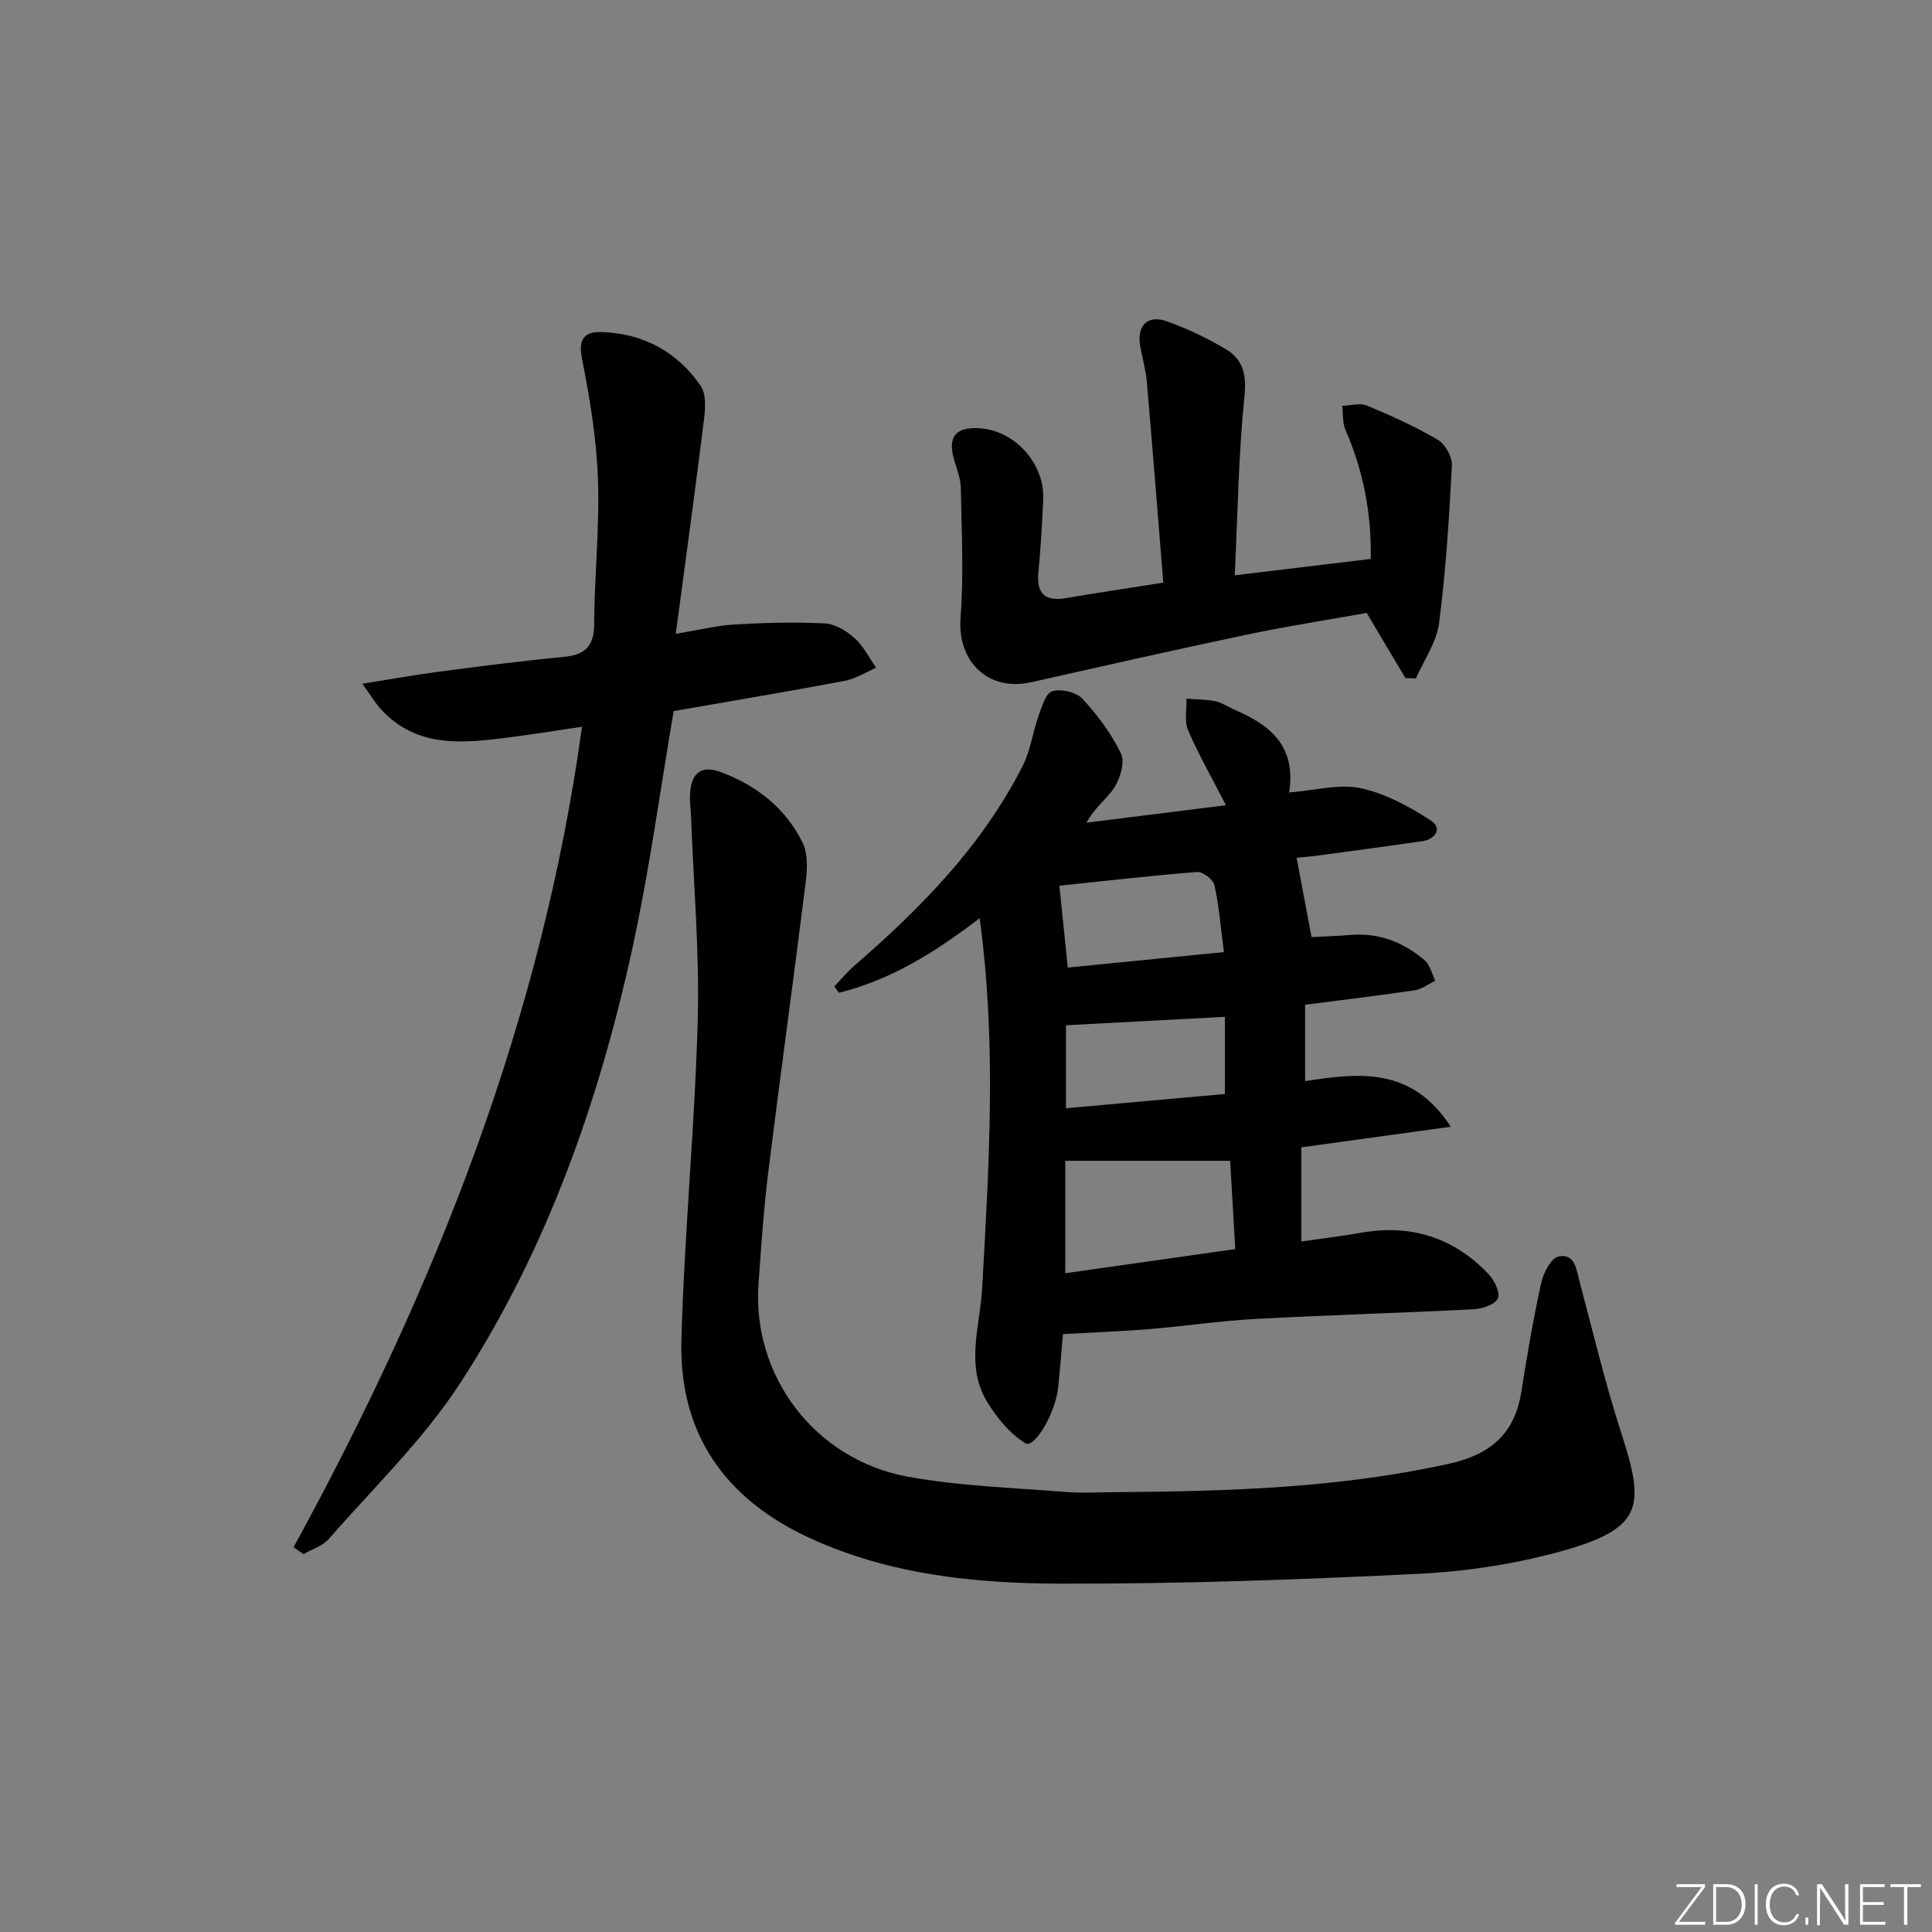 <svg enable-background="new 0 0 400 400" viewBox="0 0 400 400" xmlns="http://www.w3.org/2000/svg"><rect x="0" y="0" width="400" height="400" fill="#808080" stroke="none"/><g fill="#fafbfc"><path d="m346.9 398 5.4-7.3h-5.2v-.6h5.9v.6l-5.4 7.2h5.5l-.1.6h-6.2v-.5z"/><path d="m354.7 390.1h2.8c2.3 0 3.9 1.6 3.9 4.1s-1.6 4.3-3.9 4.3h-2.8zm.6 7.8h2c2.2 0 3.3-1.6 3.3-3.6 0-1.8-1-3.6-3.3-3.6h-2z"/><path d="m363.9 390.1v8.4h-.6v-8.4z"/><path d="m372.5 396.3c-.4 1.3-1.4 2.3-3.2 2.3-2.4 0-3.7-1.9-3.7-4.3 0-2.3 1.2-4.3 3.7-4.3 1.8 0 2.9 1 3.2 2.4h-.6c-.4-1.1-1.1-1.8-2.5-1.8-2.1 0-3 1.9-3 3.7s.9 3.7 3 3.7c1.4 0 2.1-.7 2.5-1.7z"/><path d="m373.8 398.5v-1.5h.6v1.5z"/><path d="m376.2 398.5v-8.4h1c1.3 2 4.4 6.7 4.9 7.6-.1-1.2-.1-2.4-.1-3.8v-3.8h.7v8.4h-.9c-1.2-1.9-4.4-6.8-5-7.7.1 1.1 0 2.3 0 3.9v3.9h-.6z"/><path d="m390 394.4h-4.3v3.5h4.7l-.1.6h-5.2v-8.4h5.1v.6h-4.5v3.1h4.3z"/><path d="m394.2 390.7h-2.8v-.6h6.3v.6h-2.8v7.8h-.7z"/></g><path d="m300.37 233.28c-11.04 1.52-20.79 2.86-30.95 4.26v19.5c4.26-.62 8.36-1.11 12.41-1.82 10.3-1.81 19.13.99 26.31 8.52 1.22 1.28 2.5 3.83 1.99 5.06-.51 1.25-3.19 2.17-4.96 2.26-15.11.78-30.24 1.2-45.34 2.02-7.29.39-14.54 1.49-21.82 2.09-5.74.47-11.5.68-17.94 1.04-.28 3.16-.58 7.08-.98 10.99-.56 5.45-4.96 12.78-6.82 11.61-3.22-2.02-5.96-5.34-7.96-8.68-4.47-7.48-1.39-15.65-.96-23.45 1.39-25.25 3.04-50.46-.53-76.58-9.21 7.08-18.44 12.81-29.13 15.44-.32-.44-.63-.87-.95-1.31 1.39-1.45 2.68-3.02 4.19-4.33 13.79-11.94 26.46-24.86 34.81-41.34 1.61-3.18 2.07-6.94 3.28-10.35.67-1.88 1.51-4.72 2.85-5.11 1.84-.53 4.96.19 6.24 1.57 3.12 3.37 5.97 7.2 7.97 11.32.85 1.75-.12 5.04-1.32 6.97-1.51 2.42-4.1 4.16-5.81 7.37 9.54-1.2 19.08-2.39 28.87-3.62-2.86-5.56-5.64-10.41-7.84-15.52-.81-1.87-.26-4.33-.34-6.53 1.99.15 4.03.12 5.97.52 1.42.3 2.71 1.22 4.08 1.81 7.23 3.1 12.72 7.44 11.21 17.08 5.37-.42 10.32-1.83 14.77-.89 5.12 1.08 10.08 3.8 14.56 6.68 2.39 1.54 1.09 3.89-1.85 4.31-7.06 1.02-14.14 1.97-21.21 2.92-1.92.26-3.86.41-4.72.5 1.03 5.45 2 10.61 3.09 16.43 2.17-.12 5.24-.23 8.31-.46 5.82-.44 10.83 1.59 15.13 5.28 1.11.95 1.47 2.78 2.17 4.21-1.4.68-2.75 1.75-4.22 1.97-7.52 1.12-15.08 2.01-22.72 3v15.81c11.05-1.68 21.97-3.1 30.16 9.45zm-44.62 25.33c-.39-6.78-.75-12.99-1.06-18.28-11.69 0-22.85 0-34.14 0v23.28c11.83-1.68 23.26-3.3 35.2-5zm-2.14-48.09c-11.21.6-21.99 1.17-32.91 1.75v17.18c11.15-1 21.96-1.97 32.91-2.95 0-5.74 0-10.68 0-15.98zm-34.27-27.14c.49 4.83 1.08 10.57 1.73 16.95 10.66-1.06 21.24-2.11 32.33-3.21-.71-5.41-1.03-9.71-1.97-13.88-.26-1.16-2.42-2.8-3.59-2.71-9.82.78-19.62 1.92-28.5 2.85z" fill="#010000"/><path d="m231.63 308.93c22.95-.18 45.82-.88 68.4-5.88 8.54-1.89 13.58-6.2 14.95-14.9 1.18-7.53 2.46-15.05 4.1-22.49.46-2.08 2.04-5.2 3.58-5.51 3.45-.71 3.72 2.71 4.41 5.32 2.76 10.41 5.27 20.92 8.58 31.16 4.87 15.09 4.78 19.8-12.49 24.56-9.52 2.63-19.55 4.17-29.42 4.65-24.75 1.21-49.55 2.11-74.32 2.04-17.59-.05-35.15-1.85-51.59-9.36-17.7-8.09-27.29-21.67-26.75-41.12.61-22.08 2.77-44.12 3.38-66.21.38-13.9-.85-27.84-1.37-41.76-.06-1.66-.3-3.33-.22-4.98.21-4.46 2.33-6.13 6.45-4.57 7.38 2.78 13.41 7.5 16.88 14.66 1.11 2.31.93 5.51.6 8.2-2.48 19.91-5.24 39.79-7.71 59.71-.96 7.75-1.49 15.55-2.05 23.34-1.37 19.07 11.66 36.44 30.96 39.95 10.72 1.95 21.75 2.28 32.65 3.16 3.63.28 7.32.03 10.98.03z" fill="#010000"/><path d="m60.79 320.32c29.12-53.25 51.33-108.88 59.71-169.86-5.14.76-10.15 1.58-15.18 2.22-9.52 1.22-19.06 2.26-26.49-5.88-1.17-1.28-2.06-2.81-3.81-5.24 6.04-.96 11.01-1.86 16-2.51 8.55-1.12 17.11-2.23 25.69-3.05 4.4-.42 6.29-2.15 6.31-6.81.03-9.97 1.14-19.96.78-29.91-.3-8.38-1.66-16.79-3.31-25.03-.82-4.07.55-5.59 3.92-5.5 8.66.22 15.74 4.02 20.64 11.1 1.2 1.73.98 4.78.69 7.13-1.79 14.44-3.78 28.85-5.83 44.25 4.83-.8 8.49-1.72 12.18-1.94 6.22-.36 12.47-.53 18.68-.22 2.12.11 4.48 1.54 6.13 3.02 1.85 1.66 3.04 4.08 4.51 6.16-2.18.93-4.28 2.29-6.56 2.72-11.71 2.21-23.47 4.17-35.37 6.25-2.81 16.41-4.99 32.71-8.47 48.73-6.95 32-17.77 62.75-35.67 90.32-7.62 11.74-17.98 21.71-27.26 32.35-1.28 1.46-3.48 2.12-5.26 3.15-.67-.47-1.35-.96-2.03-1.45z" fill="#010000"/><path d="m255.64 119.11c9.75-1.17 18.77-2.26 28.16-3.39.16-9.5-1.54-18.27-5.24-26.73-.64-1.47-.46-3.3-.67-4.97 1.72-.05 3.67-.65 5.11-.05 5.01 2.08 10 4.33 14.67 7.07 1.53.9 3.02 3.54 2.93 5.29-.57 10.93-1.25 21.88-2.66 32.72-.51 3.94-3.13 7.61-4.79 11.4-.73-.02-1.45-.04-2.18-.06-2.55-4.3-5.11-8.6-8.01-13.49-7.87 1.41-16.37 2.72-24.78 4.49-14.93 3.14-29.81 6.52-44.7 9.86-8.91 2-15.31-4.32-14.61-13.37.69-8.88.21-17.85.06-26.78-.03-1.94-.78-3.88-1.35-5.78-1.45-4.86.2-6.97 5.27-6.65 7.34.47 13.51 7.39 13.14 14.84-.25 4.98-.51 9.97-1 14.93-.44 4.51 1.38 6.13 5.77 5.38 6.22-1.06 12.46-1.99 20.09-3.19-1.13-13.86-2.21-27.71-3.41-41.55-.21-2.47-.92-4.89-1.36-7.34-.77-4.33 1.49-6.67 5.59-5.19 4.19 1.51 8.29 3.46 12.12 5.74 3.55 2.11 4.33 5.24 3.86 9.77-1.24 12.05-1.39 24.19-2.01 37.05z" fill="#010000"/></svg>